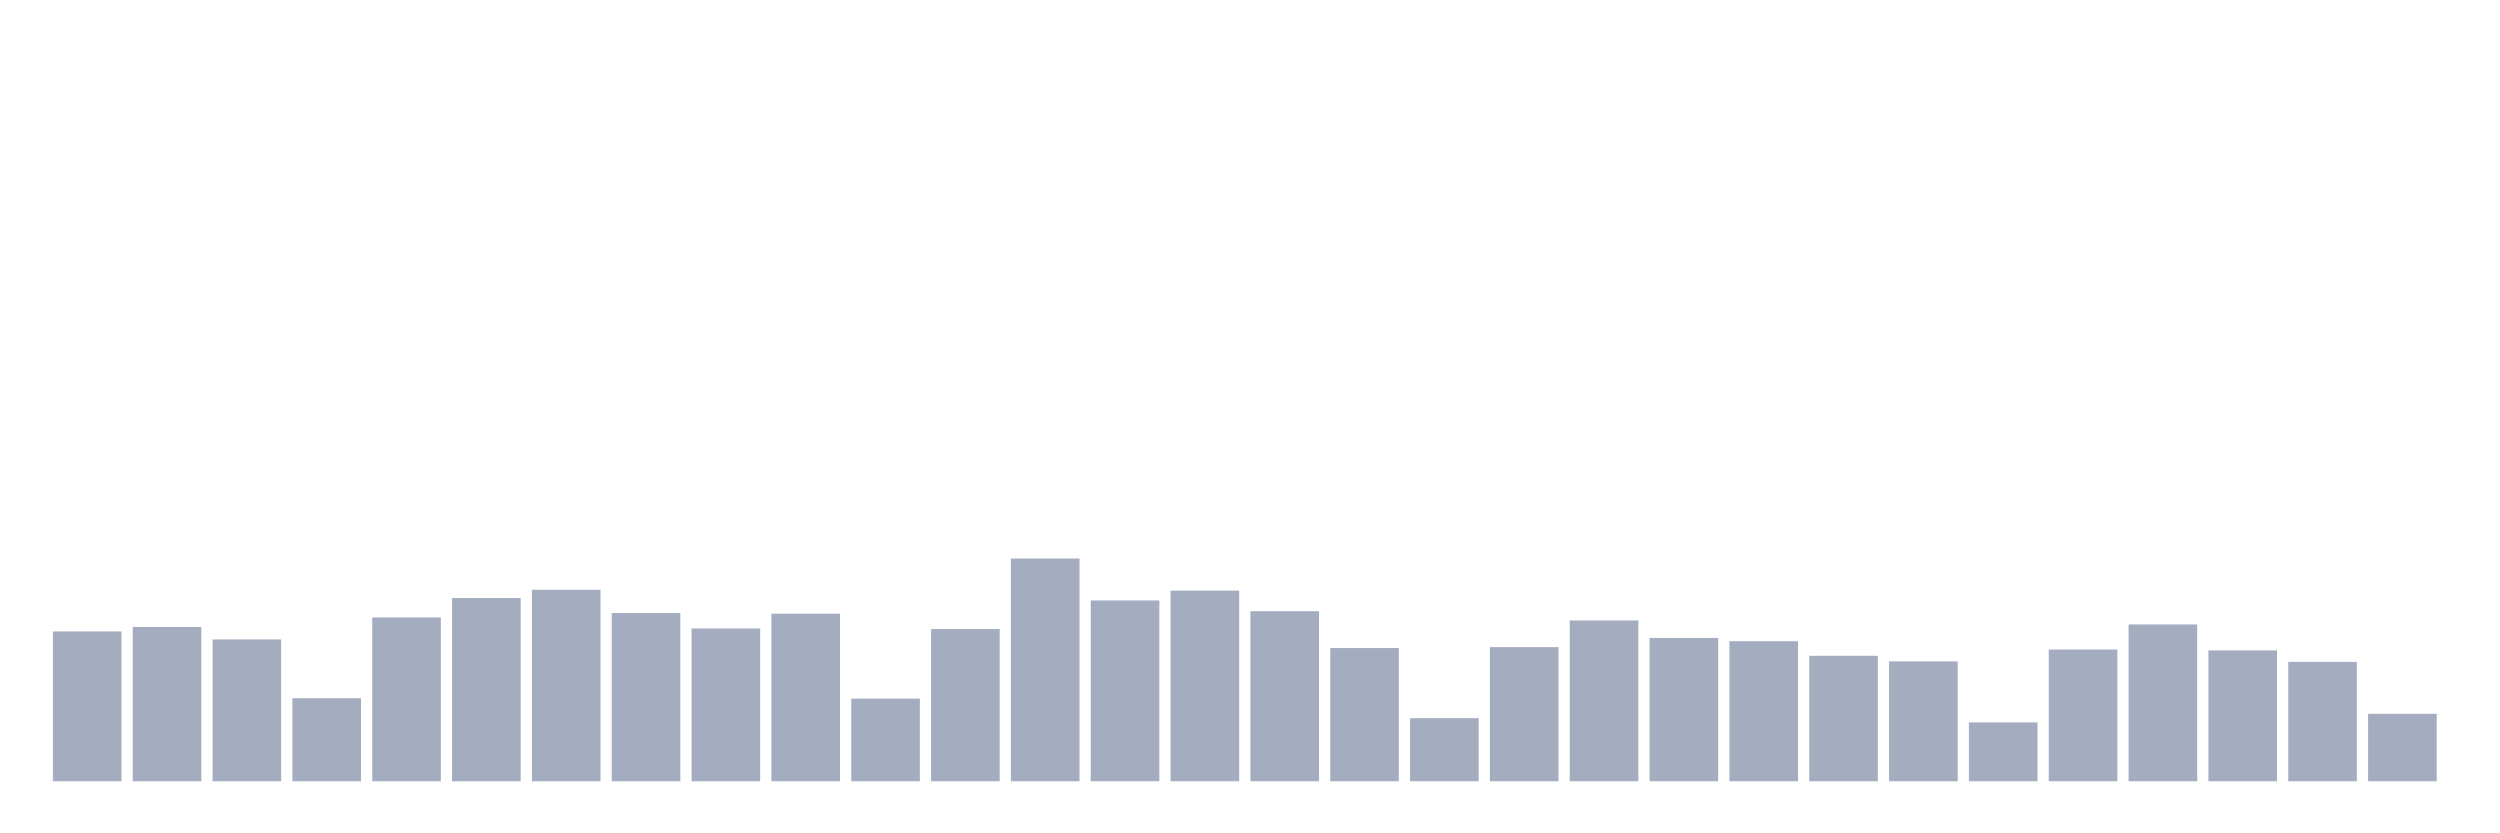 <svg xmlns="http://www.w3.org/2000/svg" viewBox="0 0 480 160"><g transform="translate(10,10)"><rect class="bar" x="0.153" width="13.175" y="111.239" height="28.761" fill="rgb(164,173,192)"></rect><rect class="bar" x="15.482" width="13.175" y="110.375" height="29.625" fill="rgb(164,173,192)"></rect><rect class="bar" x="30.81" width="13.175" y="112.776" height="27.224" fill="rgb(164,173,192)"></rect><rect class="bar" x="46.138" width="13.175" y="124.059" height="15.941" fill="rgb(164,173,192)"></rect><rect class="bar" x="61.466" width="13.175" y="108.551" height="31.449" fill="rgb(164,173,192)"></rect><rect class="bar" x="76.794" width="13.175" y="104.822" height="35.178" fill="rgb(164,173,192)"></rect><rect class="bar" x="92.123" width="13.175" y="103.237" height="36.763" fill="rgb(164,173,192)"></rect><rect class="bar" x="107.451" width="13.175" y="107.702" height="32.298" fill="rgb(164,173,192)"></rect><rect class="bar" x="122.779" width="13.175" y="110.663" height="29.337" fill="rgb(164,173,192)"></rect><rect class="bar" x="138.107" width="13.175" y="107.83" height="32.17" fill="rgb(164,173,192)"></rect><rect class="bar" x="153.436" width="13.175" y="124.139" height="15.861" fill="rgb(164,173,192)"></rect><rect class="bar" x="168.764" width="13.175" y="110.775" height="29.225" fill="rgb(164,173,192)"></rect><rect class="bar" x="184.092" width="13.175" y="97.235" height="42.765" fill="rgb(164,173,192)"></rect><rect class="bar" x="199.42" width="13.175" y="105.286" height="34.714" fill="rgb(164,173,192)"></rect><rect class="bar" x="214.748" width="13.175" y="103.397" height="36.603" fill="rgb(164,173,192)"></rect><rect class="bar" x="230.077" width="13.175" y="107.35" height="32.65" fill="rgb(164,173,192)"></rect><rect class="bar" x="245.405" width="13.175" y="114.424" height="25.576" fill="rgb(164,173,192)"></rect><rect class="bar" x="260.733" width="13.175" y="127.884" height="12.116" fill="rgb(164,173,192)"></rect><rect class="bar" x="276.061" width="13.175" y="114.248" height="25.752" fill="rgb(164,173,192)"></rect><rect class="bar" x="291.39" width="13.175" y="109.127" height="30.873" fill="rgb(164,173,192)"></rect><rect class="bar" x="306.718" width="13.175" y="112.488" height="27.512" fill="rgb(164,173,192)"></rect><rect class="bar" x="322.046" width="13.175" y="113.112" height="26.888" fill="rgb(164,173,192)"></rect><rect class="bar" x="337.374" width="13.175" y="115.913" height="24.087" fill="rgb(164,173,192)"></rect><rect class="bar" x="352.702" width="13.175" y="116.985" height="23.015" fill="rgb(164,173,192)"></rect><rect class="bar" x="368.031" width="13.175" y="128.701" height="11.299" fill="rgb(164,173,192)"></rect><rect class="bar" x="383.359" width="13.175" y="114.713" height="25.287" fill="rgb(164,173,192)"></rect><rect class="bar" x="398.687" width="13.175" y="109.895" height="30.105" fill="rgb(164,173,192)"></rect><rect class="bar" x="414.015" width="13.175" y="114.873" height="25.127" fill="rgb(164,173,192)"></rect><rect class="bar" x="429.344" width="13.175" y="117.081" height="22.919" fill="rgb(164,173,192)"></rect><rect class="bar" x="444.672" width="13.175" y="127.052" height="12.948" fill="rgb(164,173,192)"></rect></g></svg>